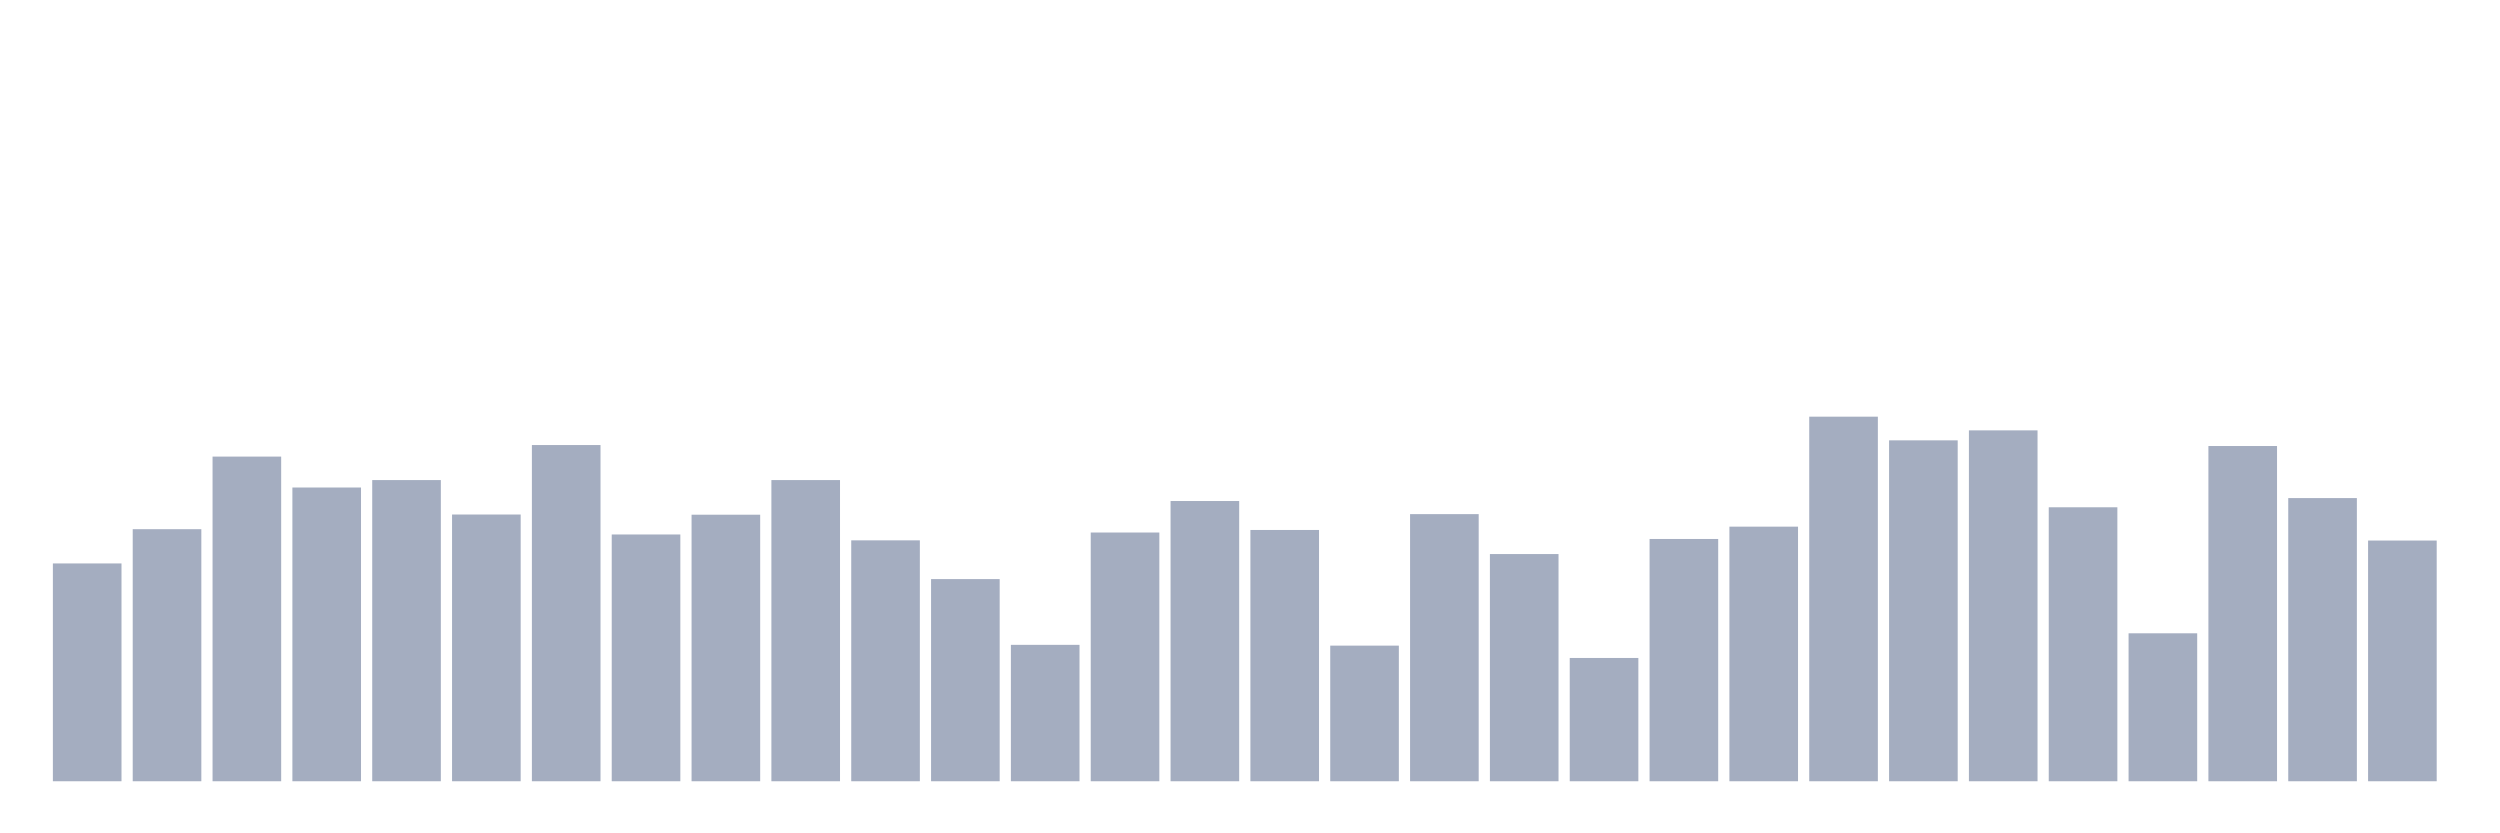 <svg xmlns="http://www.w3.org/2000/svg" viewBox="0 0 480 160"><g transform="translate(10,10)"><rect class="bar" x="0.153" width="13.175" y="98.18" height="41.82" fill="rgb(164,173,192)"></rect><rect class="bar" x="15.482" width="13.175" y="91.605" height="48.395" fill="rgb(164,173,192)"></rect><rect class="bar" x="30.81" width="13.175" y="77.665" height="62.335" fill="rgb(164,173,192)"></rect><rect class="bar" x="46.138" width="13.175" y="83.602" height="56.398" fill="rgb(164,173,192)"></rect><rect class="bar" x="61.466" width="13.175" y="82.174" height="57.826" fill="rgb(164,173,192)"></rect><rect class="bar" x="76.794" width="13.175" y="88.787" height="51.213" fill="rgb(164,173,192)"></rect><rect class="bar" x="92.123" width="13.175" y="75.448" height="64.552" fill="rgb(164,173,192)"></rect><rect class="bar" x="107.451" width="13.175" y="92.619" height="47.381" fill="rgb(164,173,192)"></rect><rect class="bar" x="122.779" width="13.175" y="88.824" height="51.176" fill="rgb(164,173,192)"></rect><rect class="bar" x="138.107" width="13.175" y="82.174" height="57.826" fill="rgb(164,173,192)"></rect><rect class="bar" x="153.436" width="13.175" y="93.747" height="46.253" fill="rgb(164,173,192)"></rect><rect class="bar" x="168.764" width="13.175" y="101.186" height="38.814" fill="rgb(164,173,192)"></rect><rect class="bar" x="184.092" width="13.175" y="113.811" height="26.189" fill="rgb(164,173,192)"></rect><rect class="bar" x="199.42" width="13.175" y="92.244" height="47.756" fill="rgb(164,173,192)"></rect><rect class="bar" x="214.748" width="13.175" y="86.194" height="53.806" fill="rgb(164,173,192)"></rect><rect class="bar" x="230.077" width="13.175" y="91.755" height="48.245" fill="rgb(164,173,192)"></rect><rect class="bar" x="245.405" width="13.175" y="113.961" height="26.039" fill="rgb(164,173,192)"></rect><rect class="bar" x="260.733" width="13.175" y="88.712" height="51.288" fill="rgb(164,173,192)"></rect><rect class="bar" x="276.061" width="13.175" y="96.377" height="43.623" fill="rgb(164,173,192)"></rect><rect class="bar" x="291.39" width="13.175" y="116.329" height="23.671" fill="rgb(164,173,192)"></rect><rect class="bar" x="306.718" width="13.175" y="93.484" height="46.516" fill="rgb(164,173,192)"></rect><rect class="bar" x="322.046" width="13.175" y="91.116" height="48.884" fill="rgb(164,173,192)"></rect><rect class="bar" x="337.374" width="13.175" y="70" height="70" fill="rgb(164,173,192)"></rect><rect class="bar" x="352.702" width="13.175" y="74.546" height="65.454" fill="rgb(164,173,192)"></rect><rect class="bar" x="368.031" width="13.175" y="72.63" height="67.37" fill="rgb(164,173,192)"></rect><rect class="bar" x="383.359" width="13.175" y="87.397" height="52.603" fill="rgb(164,173,192)"></rect><rect class="bar" x="398.687" width="13.175" y="111.594" height="28.406" fill="rgb(164,173,192)"></rect><rect class="bar" x="414.015" width="13.175" y="75.636" height="64.364" fill="rgb(164,173,192)"></rect><rect class="bar" x="429.344" width="13.175" y="85.631" height="54.369" fill="rgb(164,173,192)"></rect><rect class="bar" x="444.672" width="13.175" y="93.784" height="46.216" fill="rgb(164,173,192)"></rect></g></svg>
